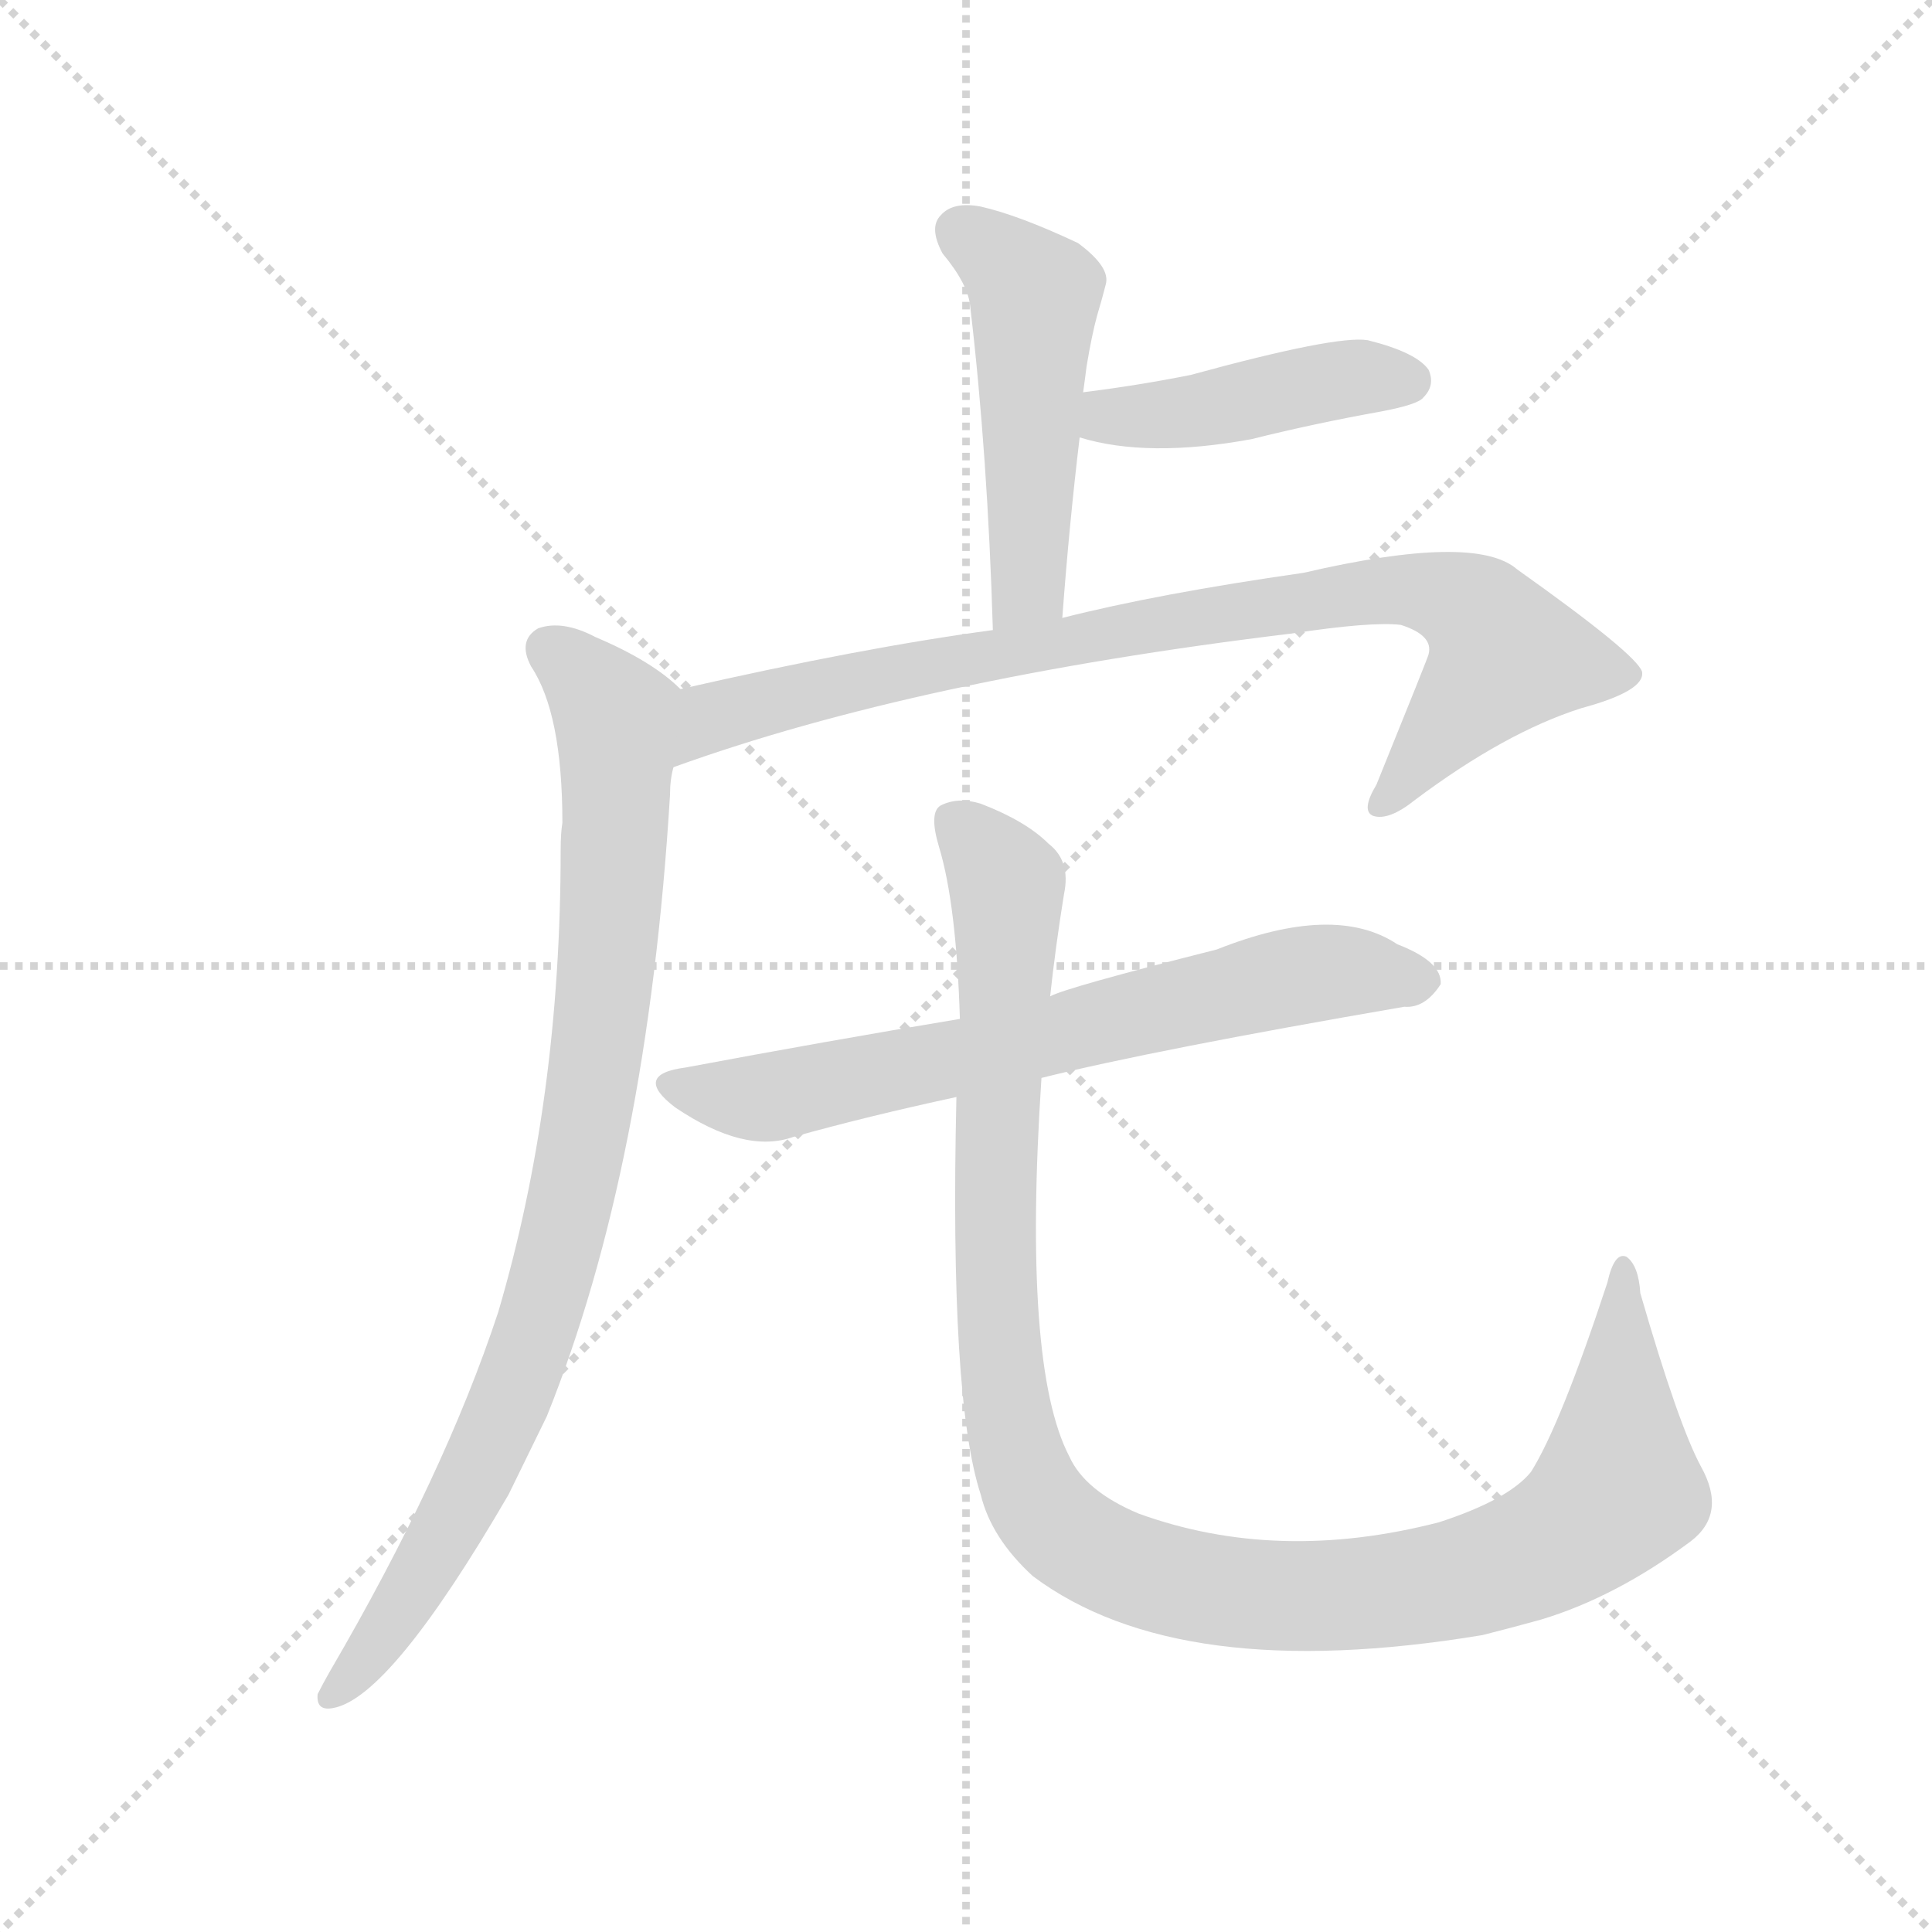 <svg version="1.1" viewBox="0 0 1024 1024" xmlns="http://www.w3.org/2000/svg">
  <g stroke="lightgray" stroke-dasharray="1,1" stroke-width="1" transform="scale(4, 4)">
    <line x1="0" y1="0" x2="256" y2="256"></line>
    <line x1="256" y1="0" x2="0" y2="256"></line>
    <line x1="128" y1="0" x2="128" y2="256"></line>
    <line x1="0" y1="128" x2="256" y2="128"></line>
  </g>
  <g transform="scale(0.92, -0.92) translate(60, -850)">
    <style type="text/css">
      
        @keyframes keyframes0 {
          from {
            stroke: blue;
            stroke-dashoffset: 502;
            stroke-width: 128;
          }
          62% {
            animation-timing-function: step-end;
            stroke: blue;
            stroke-dashoffset: 0;
            stroke-width: 128;
          }
          to {
            stroke: black;
            stroke-width: 1024;
          }
        }
        #make-me-a-hanzi-animation-0 {
          animation: keyframes0 0.659s both;
          animation-delay: 0s;
          animation-timing-function: linear;
        }
      
        @keyframes keyframes1 {
          from {
            stroke: blue;
            stroke-dashoffset: 441;
            stroke-width: 128;
          }
          59% {
            animation-timing-function: step-end;
            stroke: blue;
            stroke-dashoffset: 0;
            stroke-width: 128;
          }
          to {
            stroke: black;
            stroke-width: 1024;
          }
        }
        #make-me-a-hanzi-animation-1 {
          animation: keyframes1 0.609s both;
          animation-delay: 0.659s;
          animation-timing-function: linear;
        }
      
        @keyframes keyframes2 {
          from {
            stroke: blue;
            stroke-dashoffset: 875;
            stroke-width: 128;
          }
          74% {
            animation-timing-function: step-end;
            stroke: blue;
            stroke-dashoffset: 0;
            stroke-width: 128;
          }
          to {
            stroke: black;
            stroke-width: 1024;
          }
        }
        #make-me-a-hanzi-animation-2 {
          animation: keyframes2 0.962s both;
          animation-delay: 1.267s;
          animation-timing-function: linear;
        }
      
        @keyframes keyframes3 {
          from {
            stroke: blue;
            stroke-dashoffset: 905;
            stroke-width: 128;
          }
          75% {
            animation-timing-function: step-end;
            stroke: blue;
            stroke-dashoffset: 0;
            stroke-width: 128;
          }
          to {
            stroke: black;
            stroke-width: 1024;
          }
        }
        #make-me-a-hanzi-animation-3 {
          animation: keyframes3 0.986s both;
          animation-delay: 2.229s;
          animation-timing-function: linear;
        }
      
        @keyframes keyframes4 {
          from {
            stroke: blue;
            stroke-dashoffset: 693;
            stroke-width: 128;
          }
          69% {
            animation-timing-function: step-end;
            stroke: blue;
            stroke-dashoffset: 0;
            stroke-width: 128;
          }
          to {
            stroke: black;
            stroke-width: 1024;
          }
        }
        #make-me-a-hanzi-animation-4 {
          animation: keyframes4 0.814s both;
          animation-delay: 3.216s;
          animation-timing-function: linear;
        }
      
        @keyframes keyframes5 {
          from {
            stroke: blue;
            stroke-dashoffset: 1154;
            stroke-width: 128;
          }
          79% {
            animation-timing-function: step-end;
            stroke: blue;
            stroke-dashoffset: 0;
            stroke-width: 128;
          }
          to {
            stroke: black;
            stroke-width: 1024;
          }
        }
        #make-me-a-hanzi-animation-5 {
          animation: keyframes5 1.189s both;
          animation-delay: 4.03s;
          animation-timing-function: linear;
        }
      
    </style>
    
      <path d="M 552 494 Q 556 548 562 598 L 564 624 Q 565 631 566 639 Q 569 657 572 668 Q 575 678 577 686 Q 580 696 561 710 Q 527 726 505 731 Q 489 734 482 726 Q 475 719 483 704 Q 498 686 499 673 Q 509 588 512 487 C 513 457 550 464 552 494 Z" fill="lightgray"></path>
    
      <path d="M 562 598 Q 601 586 661 597 Q 697 606 736 613 Q 757 617 760 621 Q 767 628 763 637 Q 756 647 728 654 Q 710 657 626 634 Q 596 628 564 624 C 534 620 533 606 562 598 Z" fill="lightgray"></path>
    
      <path d="M 328 408 Q 469 459 684 485 Q 730 492 747 490 Q 766 484 763 473 Q 763 472 733 398 Q 724 383 731 380 Q 740 377 755 389 Q 807 428 851 442 Q 888 452 886 463 Q 883 473 814 522 Q 790 543 691 520 Q 607 508 552 494 L 512 487 Q 437 477 332 453 C 303 446 300 398 328 408 Z" fill="lightgray"></path>
    
      <path d="M 332 453 Q 316 469 283 483 Q 264 493 250 488 Q 238 481 246 466 Q 264 439 264 376 Q 263 370 263 360 Q 263 216 227 94 Q 196 0 130 -113 Q 126 -120 123 -126 Q 122 -136 132 -134 Q 165 -128 233 -11 L 255 34 Q 313 178 326 392 Q 326 401 328 408 C 331 438 333 452 332 453 Z" fill="lightgray"></path>
    
      <path d="M 540 229 Q 604 245 749 270 Q 761 269 770 283 Q 771 296 745 306 Q 709 330 641 303 Q 554 281 545 276 L 493 263 Q 415 250 335 235 Q 304 231 329 212 Q 369 185 397 195 Q 440 207 491 218 L 540 229 Z" fill="lightgray"></path>
    
      <path d="M 491 218 Q 487 44 505 -11 Q 511 -36 535 -58 Q 619 -121 794 -92 Q 810 -88 828 -83 Q 871 -70 914 -38 Q 935 -22 920 5 Q 907 29 885 105 Q 884 121 877 126 Q 870 129 866 111 Q 839 29 822 2 Q 809 -14 769 -27 Q 676 -51 596 -22 Q 565 -9 556 11 Q 529 63 540 229 L 545 276 Q 548 304 553 335 Q 557 354 544 364 Q 531 377 505 387 Q 492 391 482 386 Q 475 382 481 362 Q 491 329 493 263 L 491 218 Z" fill="lightgray"></path>
    
    
      <clipPath id="make-me-a-hanzi-clip-0">
        <path d="M 552 494 Q 556 548 562 598 L 564 624 Q 565 631 566 639 Q 569 657 572 668 Q 575 678 577 686 Q 580 696 561 710 Q 527 726 505 731 Q 489 734 482 726 Q 475 719 483 704 Q 498 686 499 673 Q 509 588 512 487 C 513 457 550 464 552 494 Z"></path>
      </clipPath>
      <path clip-path="url(#make-me-a-hanzi-clip-0)" d="M 493 717 L 536 680 L 533 519 L 517 496" fill="none" id="make-me-a-hanzi-animation-0" stroke-dasharray="374 748" stroke-linecap="round"></path>
    
      <clipPath id="make-me-a-hanzi-clip-1">
        <path d="M 562 598 Q 601 586 661 597 Q 697 606 736 613 Q 757 617 760 621 Q 767 628 763 637 Q 756 647 728 654 Q 710 657 626 634 Q 596 628 564 624 C 534 620 533 606 562 598 Z"></path>
      </clipPath>
      <path clip-path="url(#make-me-a-hanzi-clip-1)" d="M 570 604 L 579 610 L 634 614 L 697 629 L 751 631" fill="none" id="make-me-a-hanzi-animation-1" stroke-dasharray="313 626" stroke-linecap="round"></path>
    
      <clipPath id="make-me-a-hanzi-clip-2">
        <path d="M 328 408 Q 469 459 684 485 Q 730 492 747 490 Q 766 484 763 473 Q 763 472 733 398 Q 724 383 731 380 Q 740 377 755 389 Q 807 428 851 442 Q 888 452 886 463 Q 883 473 814 522 Q 790 543 691 520 Q 607 508 552 494 L 512 487 Q 437 477 332 453 C 303 446 300 398 328 408 Z"></path>
      </clipPath>
      <path clip-path="url(#make-me-a-hanzi-clip-2)" d="M 332 415 L 362 441 L 454 462 L 706 507 L 748 511 L 778 505 L 792 496 L 807 472 L 736 386" fill="none" id="make-me-a-hanzi-animation-2" stroke-dasharray="747 1494" stroke-linecap="round"></path>
    
      <clipPath id="make-me-a-hanzi-clip-3">
        <path d="M 332 453 Q 316 469 283 483 Q 264 493 250 488 Q 238 481 246 466 Q 264 439 264 376 Q 263 370 263 360 Q 263 216 227 94 Q 196 0 130 -113 Q 126 -120 123 -126 Q 122 -136 132 -134 Q 165 -128 233 -11 L 255 34 Q 313 178 326 392 Q 326 401 328 408 C 331 438 333 452 332 453 Z"></path>
      </clipPath>
      <path clip-path="url(#make-me-a-hanzi-clip-3)" d="M 257 475 L 289 444 L 296 418 L 290 297 L 271 170 L 250 87 L 216 4 L 175 -70 L 133 -124" fill="none" id="make-me-a-hanzi-animation-3" stroke-dasharray="777 1554" stroke-linecap="round"></path>
    
      <clipPath id="make-me-a-hanzi-clip-4">
        <path d="M 540 229 Q 604 245 749 270 Q 761 269 770 283 Q 771 296 745 306 Q 709 330 641 303 Q 554 281 545 276 L 493 263 Q 415 250 335 235 Q 304 231 329 212 Q 369 185 397 195 Q 440 207 491 218 L 540 229 Z"></path>
      </clipPath>
      <path clip-path="url(#make-me-a-hanzi-clip-4)" d="M 330 224 L 380 217 L 690 288 L 758 284" fill="none" id="make-me-a-hanzi-animation-4" stroke-dasharray="565 1130" stroke-linecap="round"></path>
    
      <clipPath id="make-me-a-hanzi-clip-5">
        <path d="M 491 218 Q 487 44 505 -11 Q 511 -36 535 -58 Q 619 -121 794 -92 Q 810 -88 828 -83 Q 871 -70 914 -38 Q 935 -22 920 5 Q 907 29 885 105 Q 884 121 877 126 Q 870 129 866 111 Q 839 29 822 2 Q 809 -14 769 -27 Q 676 -51 596 -22 Q 565 -9 556 11 Q 529 63 540 229 L 545 276 Q 548 304 553 335 Q 557 354 544 364 Q 531 377 505 387 Q 492 391 482 386 Q 475 382 481 362 Q 491 329 493 263 L 491 218 Z"></path>
      </clipPath>
      <path clip-path="url(#make-me-a-hanzi-clip-5)" d="M 490 377 L 520 339 L 513 107 L 521 36 L 538 -16 L 566 -42 L 632 -65 L 707 -70 L 779 -61 L 832 -41 L 872 -8 L 876 119" fill="none" id="make-me-a-hanzi-animation-5" stroke-dasharray="1026 2052" stroke-linecap="round"></path>
    
  </g>
</svg>